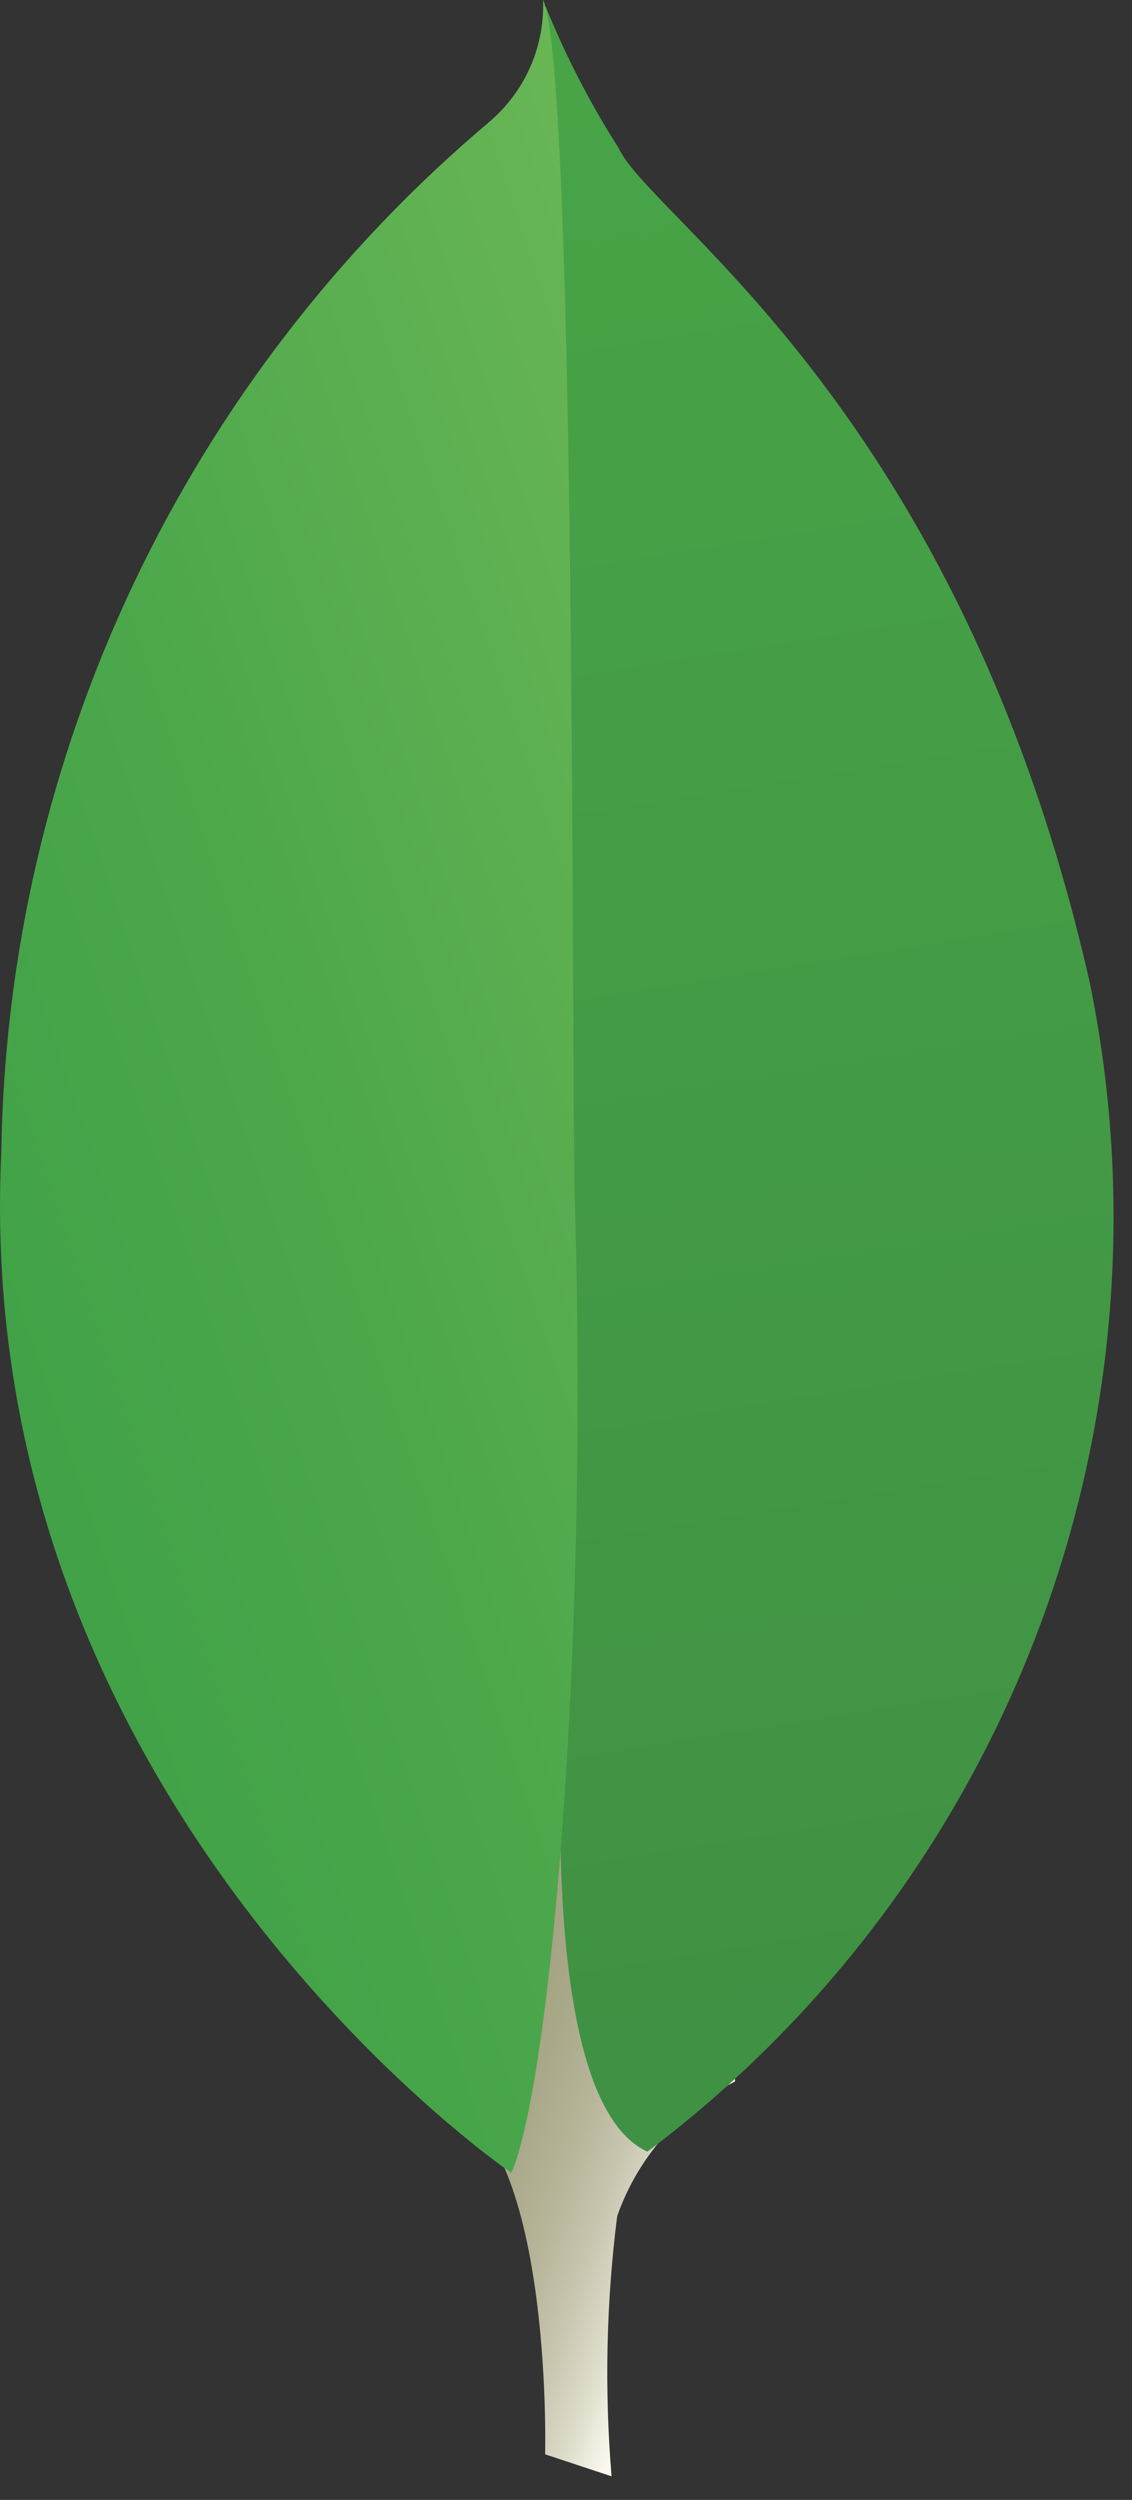 <svg width="24" height="53" viewBox="0 0 24 53" fill="none" xmlns="http://www.w3.org/2000/svg">
<rect x="0" y="0" width="24" height="53" fill="#333333" stroke="none"/>
<path d="M12.966 52.5L11.557 52.033C11.557 52.033 11.745 44.908 9.167 44.407C7.479 42.443 9.416 -39.482 15.585 44.128C14.415 44.722 13.519 45.745 13.085 46.984C12.853 48.813 12.813 50.662 12.966 52.5Z" fill="url(#paint0_linear_422_349)"/>
<path d="M13.726 45.617C17.476 42.795 20.347 38.966 22.006 34.577C23.666 30.187 24.046 25.417 23.102 20.82C20.345 8.661 13.818 4.663 13.115 3.137C12.509 2.187 11.991 1.182 11.568 0.137L12.088 34.016C12.088 34.016 11.011 44.37 13.726 45.617Z" fill="url(#paint1_linear_422_349)"/>
<path d="M10.841 46.067C10.841 46.067 -0.636 38.25 0.028 24.422C0.09 20.253 1.045 16.146 2.831 12.378C4.616 8.611 7.189 5.27 10.376 2.582C10.748 2.265 11.044 1.869 11.241 1.422C11.438 0.974 11.532 0.488 11.514 0C12.228 1.538 12.112 22.956 12.187 25.461C12.478 35.205 11.645 44.227 10.841 46.067Z" fill="url(#paint2_linear_422_349)"/>
<defs>
<linearGradient id="paint0_linear_422_349" x1="3.5" y1="26.723" x2="19.684" y2="32.215" gradientUnits="userSpaceOnUse">
<stop offset="0.231" stop-color="#999875"/>
<stop offset="0.563" stop-color="#9B9977"/>
<stop offset="0.683" stop-color="#A09F7E"/>
<stop offset="0.768" stop-color="#A9A889"/>
<stop offset="0.837" stop-color="#B7B69A"/>
<stop offset="0.896" stop-color="#C9C7B0"/>
<stop offset="0.948" stop-color="#DEDDCB"/>
<stop offset="0.994" stop-color="#F8F6EB"/>
<stop offset="1" stop-color="#FBF9EF"/>
</linearGradient>
<linearGradient id="paint1_linear_422_349" x1="9.435" y1="-0.105" x2="16.59" y2="44.574" gradientUnits="userSpaceOnUse">
<stop stop-color="#48A547"/>
<stop offset="1" stop-color="#3F9143"/>
</linearGradient>
<linearGradient id="paint2_linear_422_349" x1="-0.96" y1="25.791" x2="18.242" y2="19.36" gradientUnits="userSpaceOnUse">
<stop stop-color="#41A247"/>
<stop offset="0.352" stop-color="#4BA74B"/>
<stop offset="0.956" stop-color="#67B554"/>
<stop offset="1" stop-color="#69B655"/>
</linearGradient>
</defs>
</svg>
